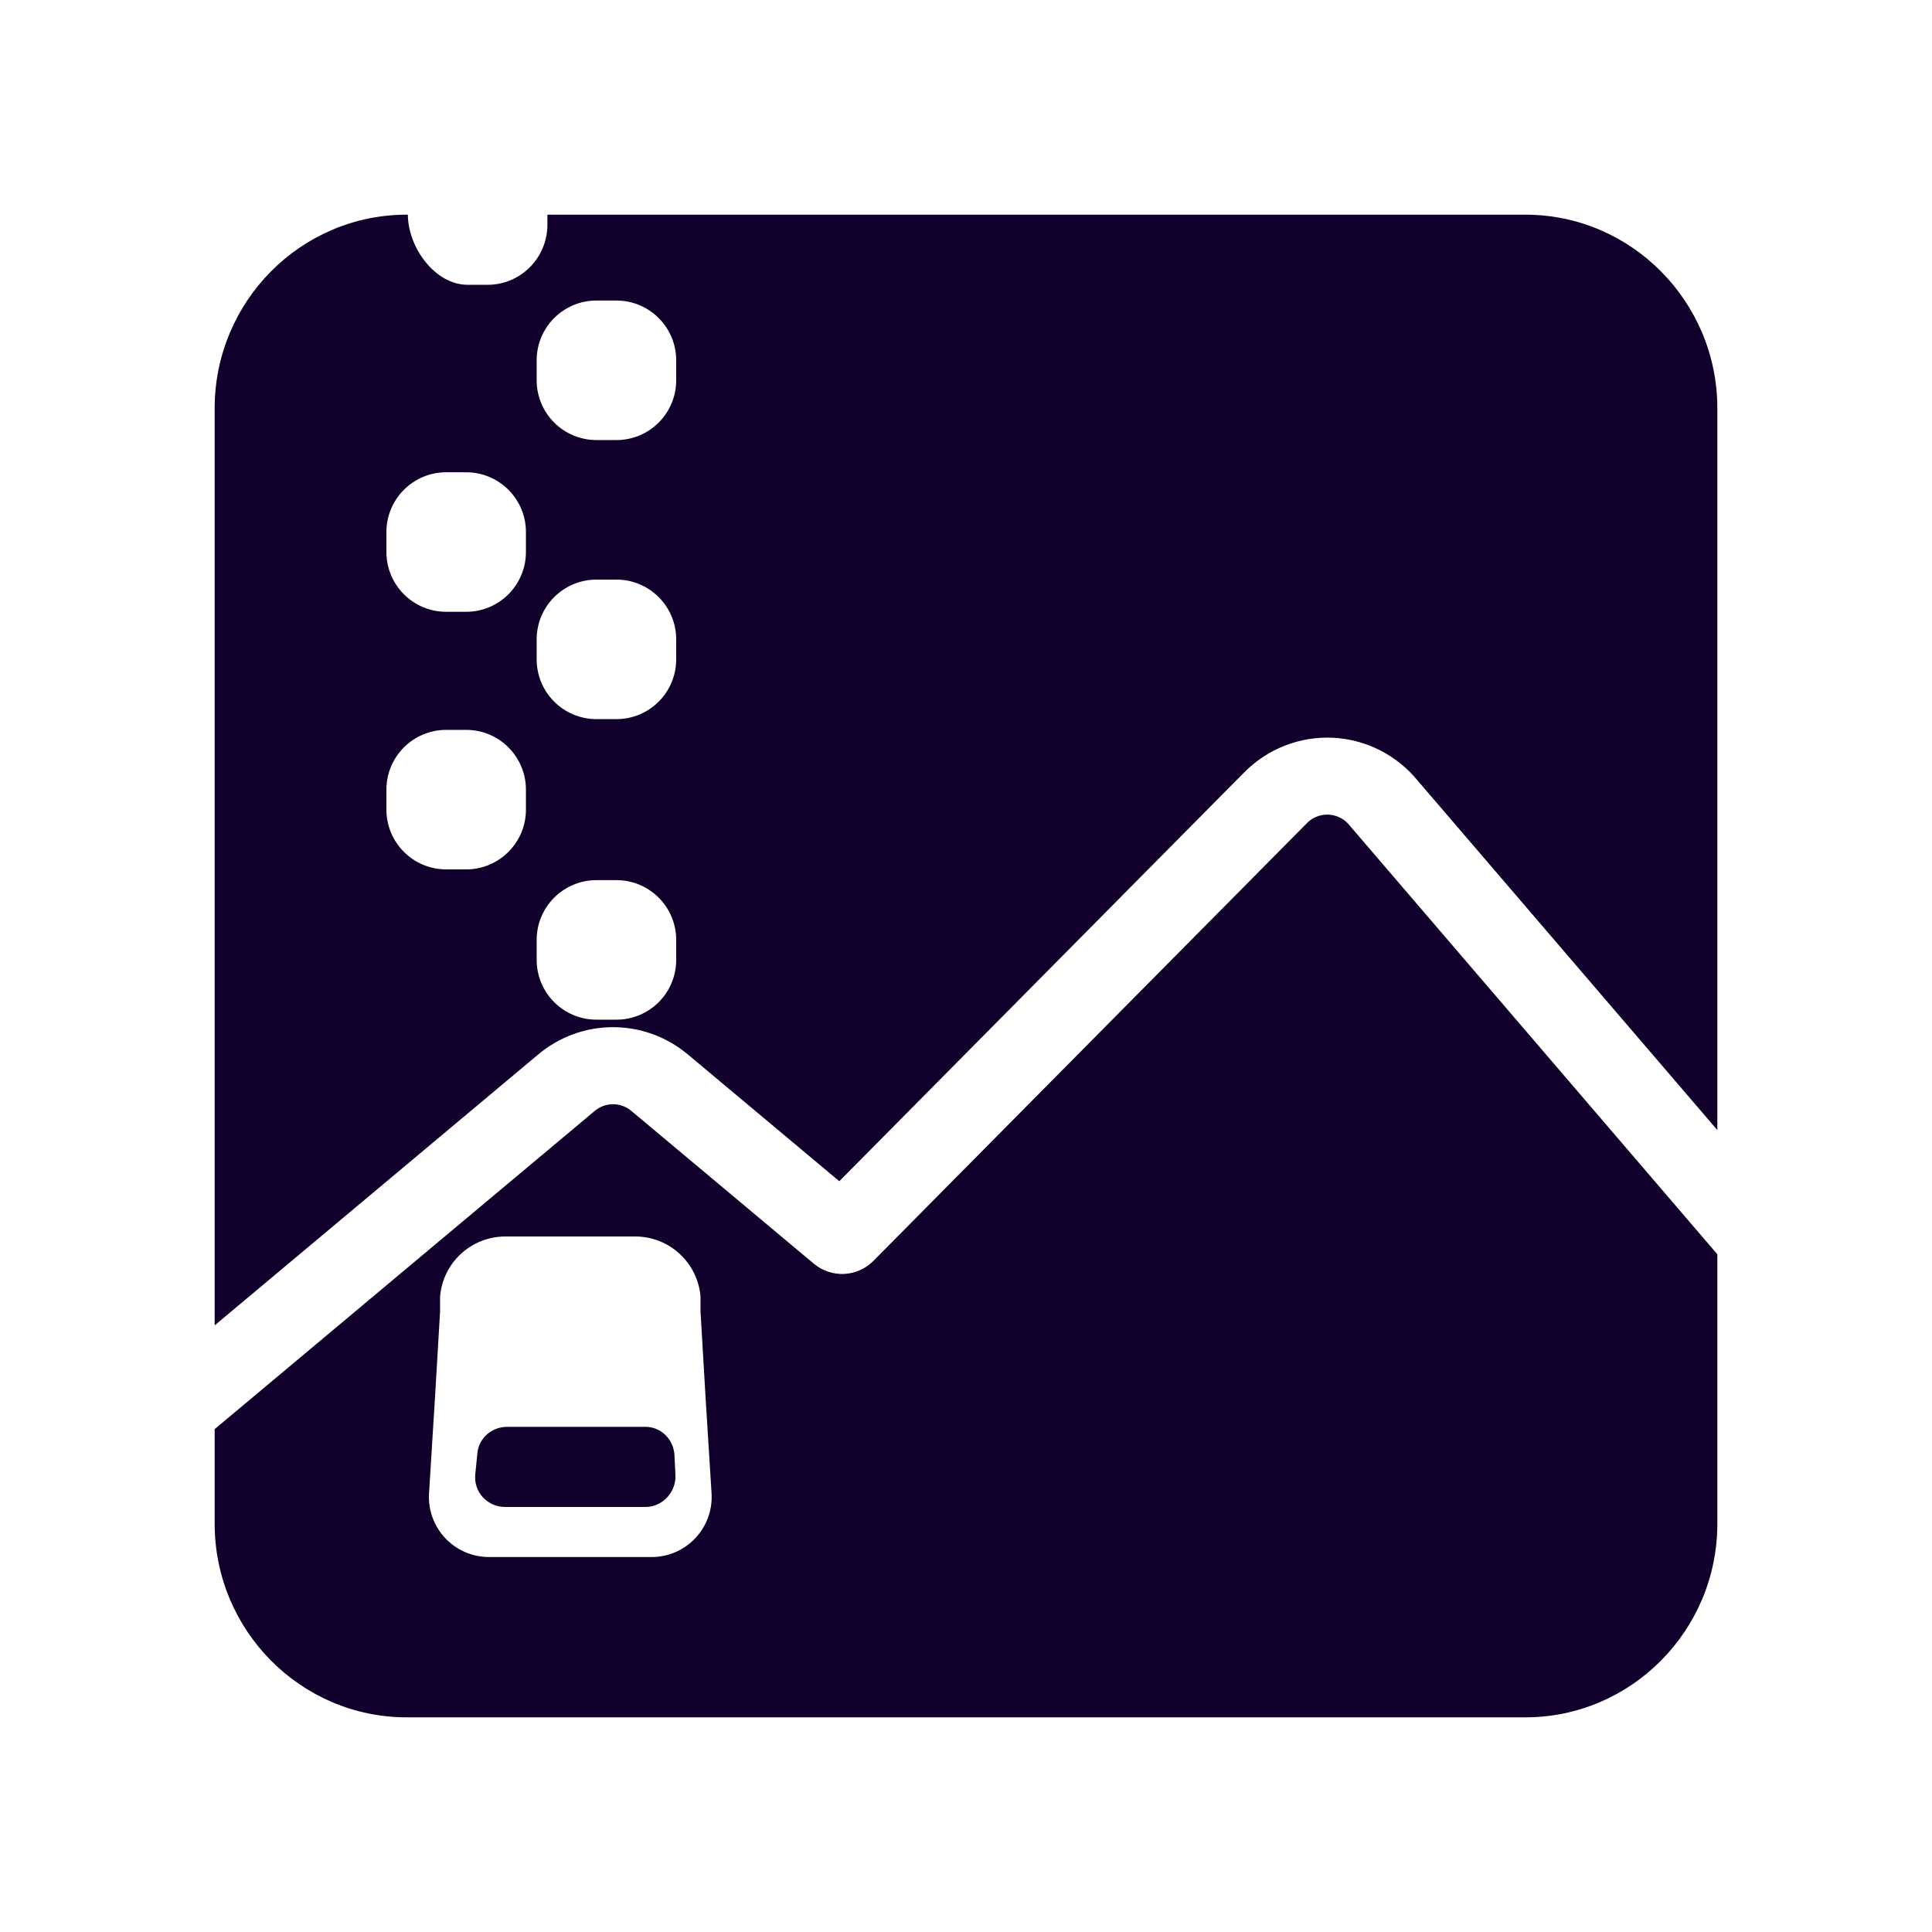 <svg width="90" height="90" viewBox="0 0 90 90" fill="none" xmlns="http://www.w3.org/2000/svg">
<g filter="url(#filter0_d)">
<path fill-rule="evenodd" clip-rule="evenodd" d="M71.055 4H25.5V4.467C25.5 6.013 24.253 7.267 22.714 7.267H21.786C20.247 7.267 19 5.5 19 4H18.945C14.013 4 10 8.045 10 13.018V55.741L25.031 43.155C27.056 41.428 30.003 41.412 32.045 43.122L39.098 49.026L57.966 29.975C59.057 28.874 60.568 28.289 62.108 28.368C63.638 28.447 65.07 29.175 66.043 30.367L80 46.642V13.018C80 8.045 75.987 4 71.055 4ZM25 10.786C25 9.247 26.247 8 27.786 8H28.714C30.253 8 31.5 9.247 31.5 10.786V11.714C31.5 13.253 30.253 14.5 28.714 14.5H27.786C26.247 14.5 25 13.253 25 11.714V10.786ZM20.786 16C19.247 16 18 17.247 18 18.786V19.714C18 21.253 19.247 22.5 20.786 22.5H21.714C23.253 22.5 24.5 21.253 24.5 19.714V18.786C24.5 17.247 23.253 16 21.714 16H20.786ZM25 23.786C25 22.247 26.247 21 27.786 21H28.714C30.253 21 31.5 22.247 31.5 23.786V24.714C31.5 26.253 30.253 27.5 28.714 27.5H27.786C26.247 27.5 25 26.253 25 24.714V23.786ZM20.786 28C19.247 28 18 29.247 18 30.786V31.714C18 33.253 19.247 34.5 20.786 34.5H21.714C23.253 34.5 24.5 33.253 24.5 31.714V30.786C24.5 29.247 23.253 28 21.714 28H20.786ZM27.786 35C26.247 35 25 36.247 25 37.786V38.714C25 40.253 26.247 41.5 27.786 41.5H28.714C30.253 41.5 31.5 40.253 31.5 38.714V37.786C31.5 36.247 30.253 35 28.714 35H27.786Z" fill="#10002B"/>
<path d="M23.626 60.467H30.073C30.769 60.467 31.372 61.027 31.418 61.773L31.464 62.707C31.511 63.5 30.861 64.2 30.073 64.2H23.534C22.699 64.2 22.049 63.5 22.142 62.66L22.235 61.727C22.281 61.027 22.884 60.467 23.626 60.467Z" fill="#10002B"/>
<path fill-rule="evenodd" clip-rule="evenodd" d="M62.906 32.495C62.892 32.479 62.878 32.463 62.865 32.446C62.539 32.041 62.118 31.962 61.897 31.95C61.675 31.939 61.249 31.975 60.884 32.343L40.687 52.736C39.934 53.496 38.731 53.553 37.911 52.867L29.411 45.751C28.911 45.332 28.188 45.336 27.693 45.761C27.687 45.766 27.681 45.772 27.674 45.777L10 60.575V64.982C10 69.955 14.013 74 18.945 74H71.055C75.987 74 80 69.955 80 64.982V52.429L62.906 32.495ZM23.543 51.6C21.955 51.6 20.632 52.817 20.5 54.4V55.1L20.266 59.067L19.986 63.559C19.885 65.171 21.165 66.533 22.78 66.533H30.353C31.968 66.533 33.248 65.171 33.147 63.559L32.866 59.067L32.633 55.1V54.4C32.501 52.817 31.178 51.6 29.59 51.6H23.543Z" fill="#10002B"/>
</g>
<defs>
<filter id="filter0_d" x="0" y="0" width="90" height="90" filterUnits="userSpaceOnUse" color-interpolation-filters="sRGB">
<feFlood flood-opacity="0" result="BackgroundImageFix"/>
<feColorMatrix in="SourceAlpha" type="matrix" values="0 0 0 0 0 0 0 0 0 0 0 0 0 0 0 0 0 0 127 0" result="hardAlpha"/>
<feOffset dy="6"/>
<feGaussianBlur stdDeviation="5"/>
<feComposite in2="hardAlpha" operator="out"/>
<feColorMatrix type="matrix" values="0 0 0 0 0.243 0 0 0 0 0.125 0 0 0 0 0.561 0 0 0 0.1 0"/>
<feBlend mode="normal" in2="BackgroundImageFix" result="effect1_dropShadow"/>
<feBlend mode="normal" in="SourceGraphic" in2="effect1_dropShadow" result="shape"/>
</filter>
</defs>
</svg>
